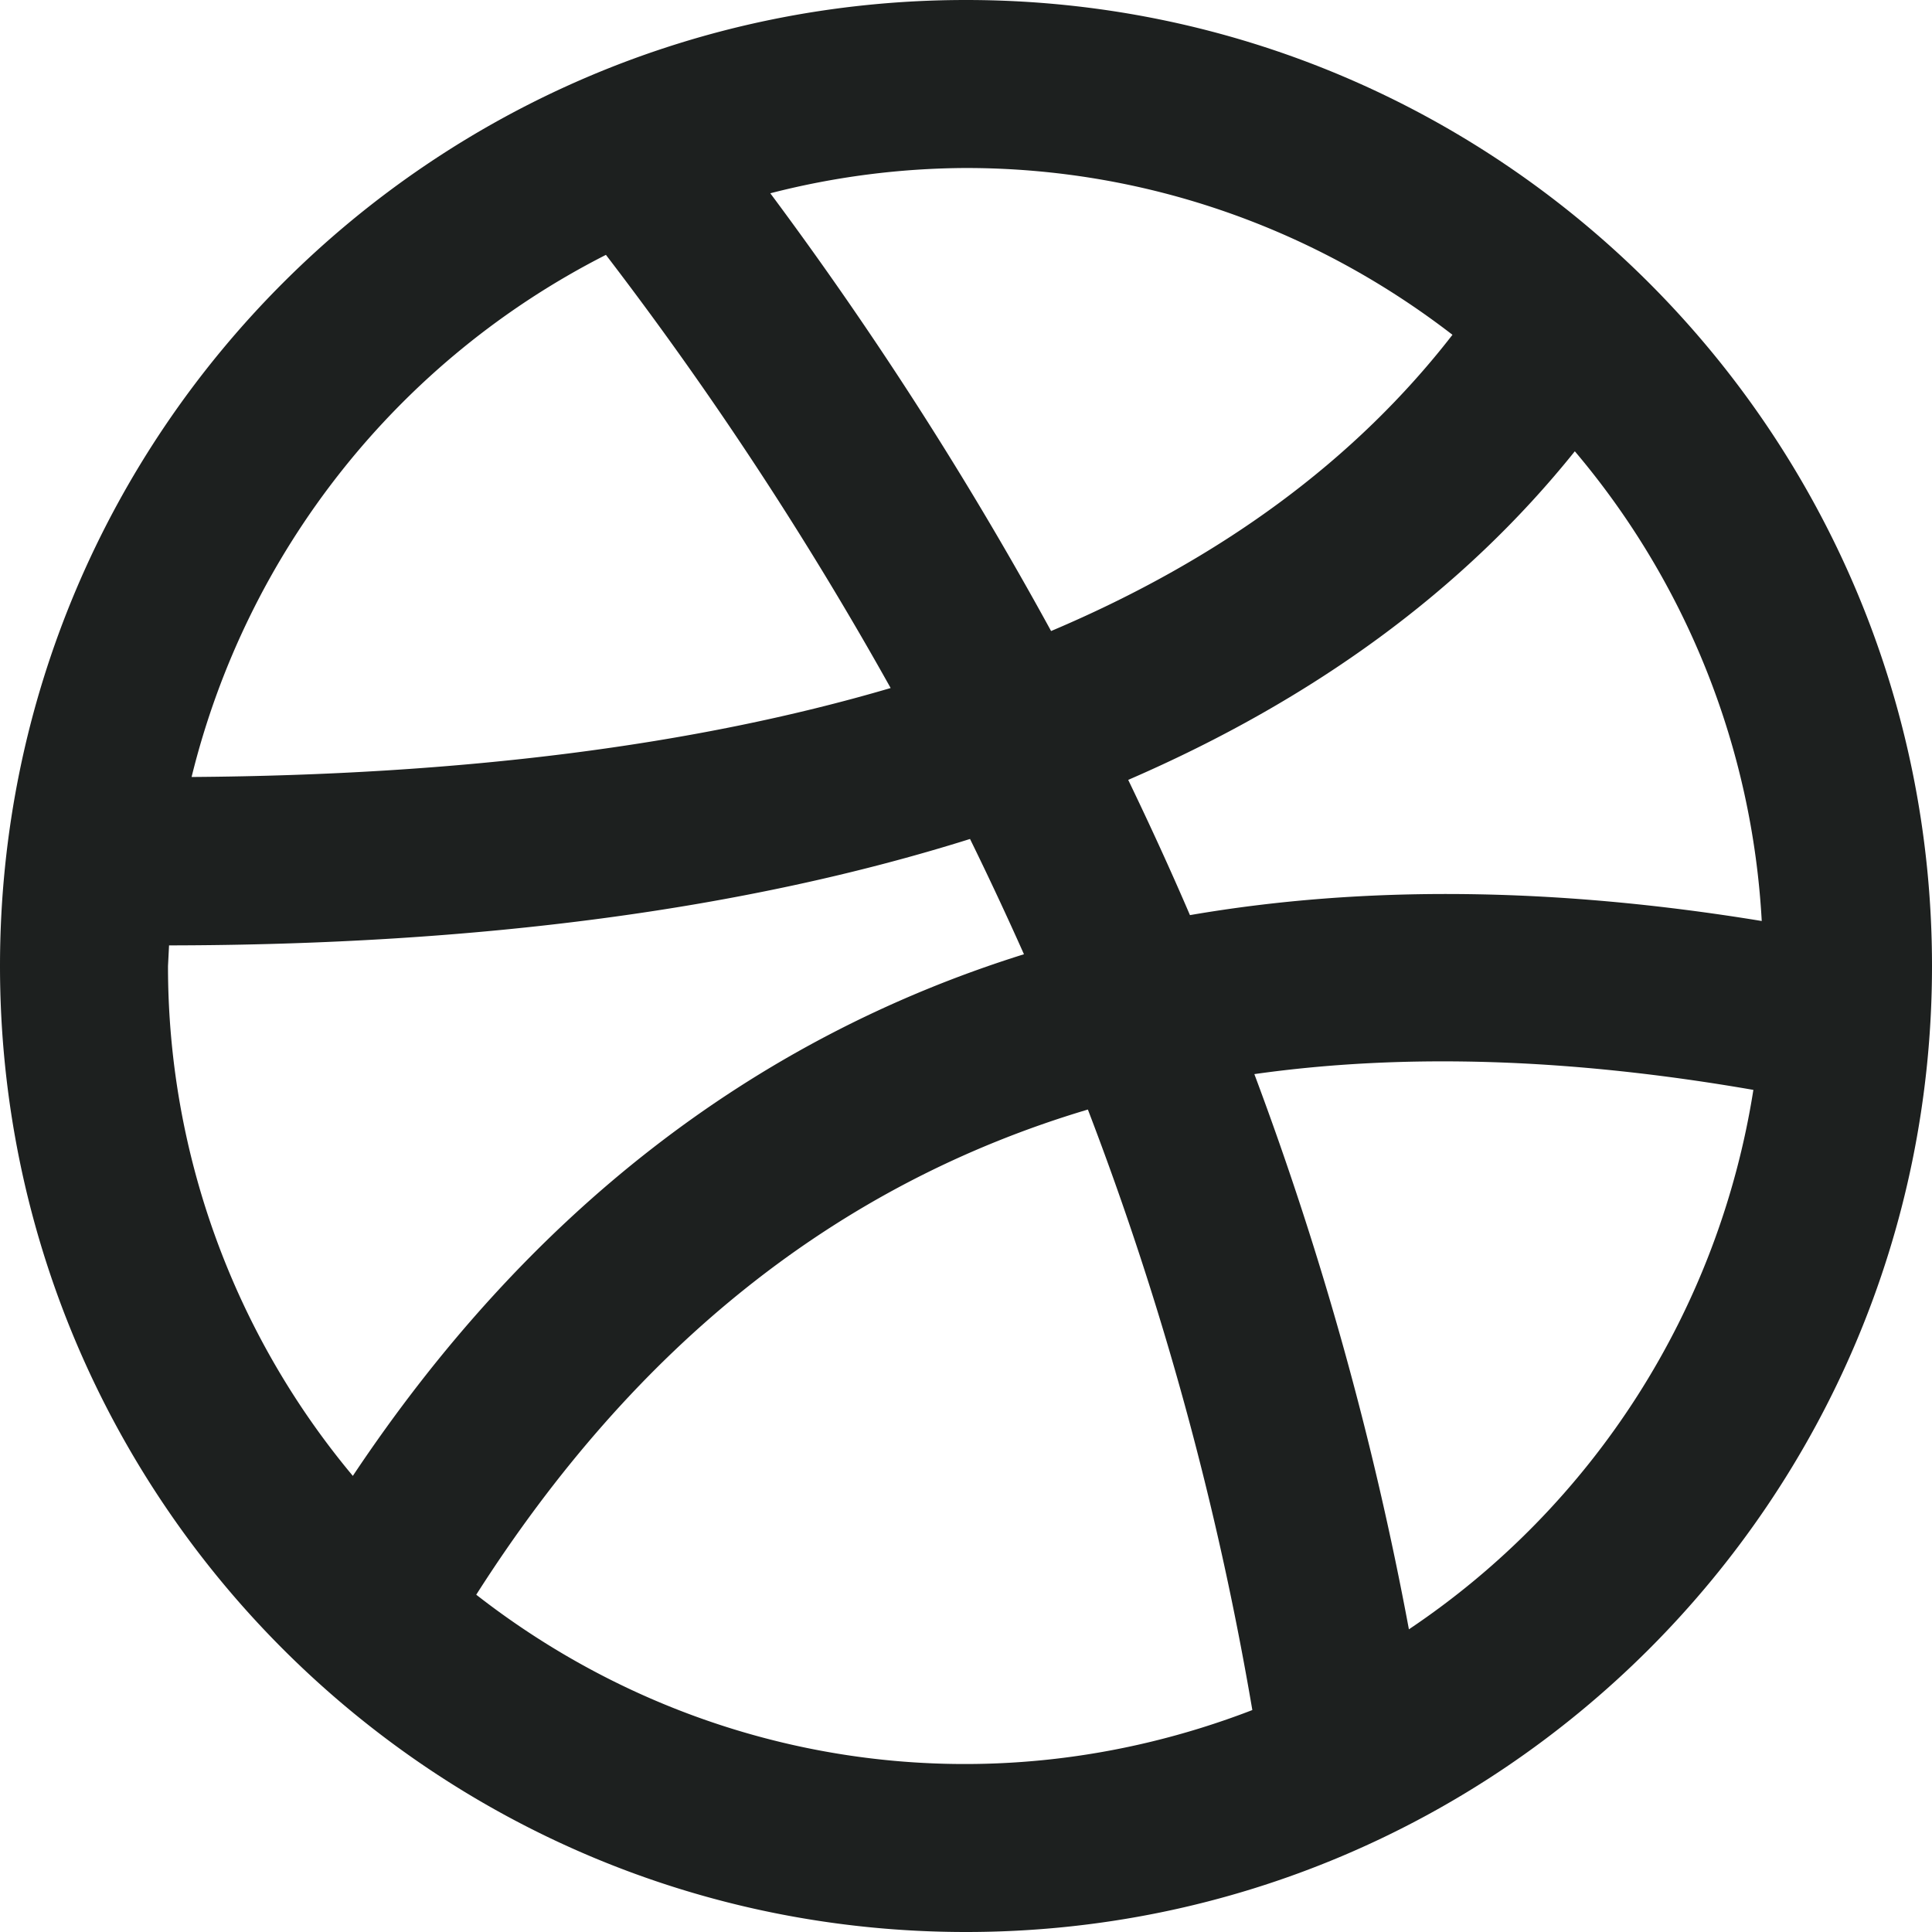 <svg xmlns="http://www.w3.org/2000/svg" fill="none" viewBox="0 0 24 24">
  <style>
    @media (prefers-color-scheme:dark){path{fill:#f4f5f5}}
  </style>
  <g clip-path="url(#a)">
    <path fill="#1D201F" d="M12 0C5.372 0 0 5.373 0 12s5.372 12 12 12 12-5.373 12-12S18.628 0 12 0Zm9.885 11.441c-2.575-.422-4.943-.445-7.103-.073-.243-.566-.5-1.126-.767-1.68 2.31-1 4.165-2.358 5.548-4.082a9.863 9.863 0 0 1 2.322 5.835Zm-3.842-7.282c-1.205 1.554-2.868 2.783-4.986 3.68a46.289 46.289 0 0 0-3.488-5.438A9.894 9.894 0 0 1 12 2.087c2.275 0 4.368.779 6.043 2.072ZM7.527 3.166a44.593 44.593 0 0 1 3.537 5.381c-2.43.715-5.331 1.082-8.684 1.105a9.931 9.931 0 0 1 5.147-6.486ZM2.087 12l.013-.256c3.849-.005 7.169-.448 9.95-1.322.233.475.456.952.67 1.432-3.38 1.057-6.165 3.222-8.337 6.48A9.865 9.865 0 0 1 2.087 12Zm3.829 7.81c1.969-3.088 4.482-5.098 7.598-6.027a39.134 39.134 0 0 1 2.043 7.46c-3.349 1.291-6.953.666-9.641-1.433Zm11.586.43a41.103 41.103 0 0 0-1.92-6.897c1.876-.265 3.94-.196 6.199.196a9.924 9.924 0 0 1-4.279 6.701Z"/>
  </g>
  <defs>
    <clipPath id="a">
      <path fill="#fff" d="M0 0h24v24H0z"/>
    </clipPath>
  </defs>
</svg>